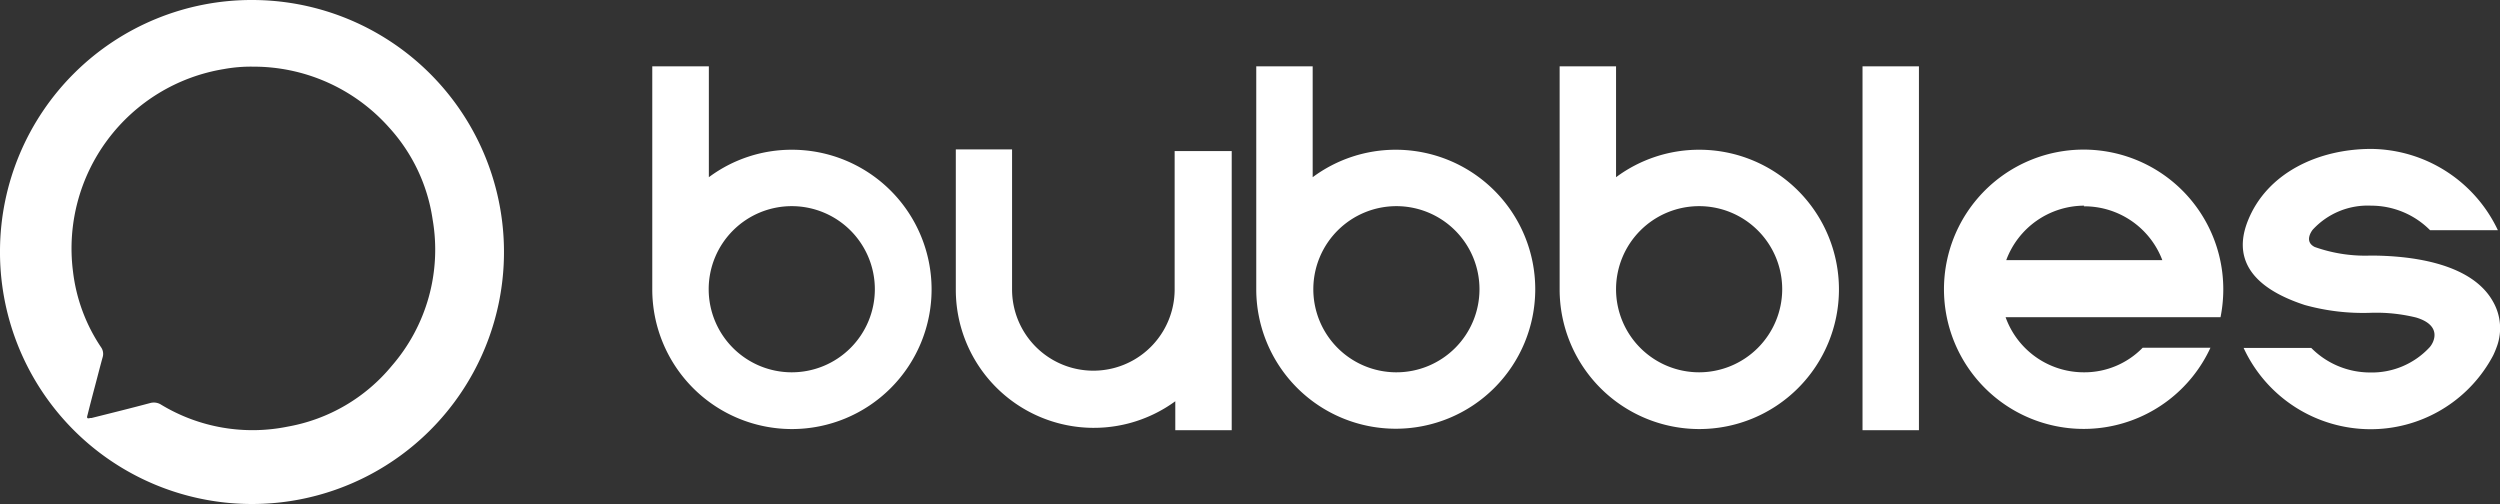 <svg xmlns="http://www.w3.org/2000/svg" viewBox="0 0 153.77 31"><rect x="0" y="0" width="153.77" height="31" fill="#333333" stroke="none"/><g data-name="Calque 2"><g data-name="Calque 1"><path d="M48.71 9.21a8.52 8.52 0 0 0-5.11 1.69V4.08h-3.48V17.8a8.59 8.59 0 1 0 8.59-8.59m0 13.69a5.11 5.11 0 1 1 5.1-5.1 5.11 5.11 0 0 1-5.1 5.1M85.85 9.21a8.56 8.56 0 0 0-5.11 1.69V4.08h-3.47V17.8a8.58 8.58 0 1 0 8.58-8.59m0 13.69A5.11 5.11 0 1 1 91 17.8a5.11 5.11 0 0 1-5.11 5.1m18.62-13.69a8.56 8.56 0 0 0-5.11 1.69V4.08h-3.47V17.8a8.59 8.59 0 1 0 8.58-8.59m0 13.69a5.11 5.11 0 1 1 5.11-5.1 5.12 5.12 0 0 1-5.11 5.1M75.72 9.29h-3.47v8.51a5 5 0 1 1-10 0V9.19h-3.46v8.64a8.49 8.49 0 0 0 13.5 6.85v1.78h3.47V9.29m38.8-5.21h3.47v22.38h-3.47zm17.23 17.31a5 5 0 0 1-3.62 1.51 5.11 5.11 0 0 1-4.81-3.39h13.22a8.78 8.78 0 0 0 .17-1.71 8.59 8.59 0 1 0-.79 3.59zm-3.62-8.7A5.13 5.13 0 0 1 133 16h-9.6a5.13 5.13 0 0 1 4.8-3.35m25.39 8.63a3.29 3.29 0 0 0-.25-2.73c-1.37-2.46-5.3-2.83-7.53-2.83a9.27 9.27 0 0 1-3.44-.53c-.63-.32-.23-.92-.12-1.06a4.59 4.59 0 0 1 3.6-1.48 5.11 5.11 0 0 1 3.62 1.51h4.17a8.71 8.71 0 0 0-7.79-5c-3.25 0-6.43 1.47-7.6 4.45-.54 1.38-.83 3.73 3.51 5.15a13.4 13.4 0 0 0 4.05.48 10.25 10.25 0 0 1 2.8.29c1.6.48 1.12 1.5.84 1.82a4.83 4.83 0 0 1-3.67 1.56 5.09 5.09 0 0 1-3.62-1.51H138a8.61 8.61 0 0 0 7.79 5 8.52 8.52 0 0 0 7.28-4.05c.08-.13.21-.35.29-.51a6 6 0 0 0 .24-.59" fill="#ffffff"/><path d="M15.54 0A15.5 15.5 0 1 1 0 15.36 15.48 15.48 0 0 1 15.54 0m.05 4.1a9.29 9.29 0 0 0-1.83.15A11.18 11.18 0 0 0 4.49 16.7a10.55 10.55 0 0 0 1.72 4.65.71.71 0 0 1 .11.6c-.17.61-.32 1.21-.48 1.81s-.31 1.18-.46 1.78c-.06.19 0 .22.17.17h.08c1.2-.3 2.41-.6 3.61-.92a.83.83 0 0 1 .67.1 10.86 10.86 0 0 0 7.79 1.35 10.73 10.73 0 0 0 6.4-3.74 10.9 10.9 0 0 0 2.51-9 10.67 10.67 0 0 0-2.68-5.66 11.15 11.15 0 0 0-8.34-3.74" fill="#ffffff"/></g></g></svg>